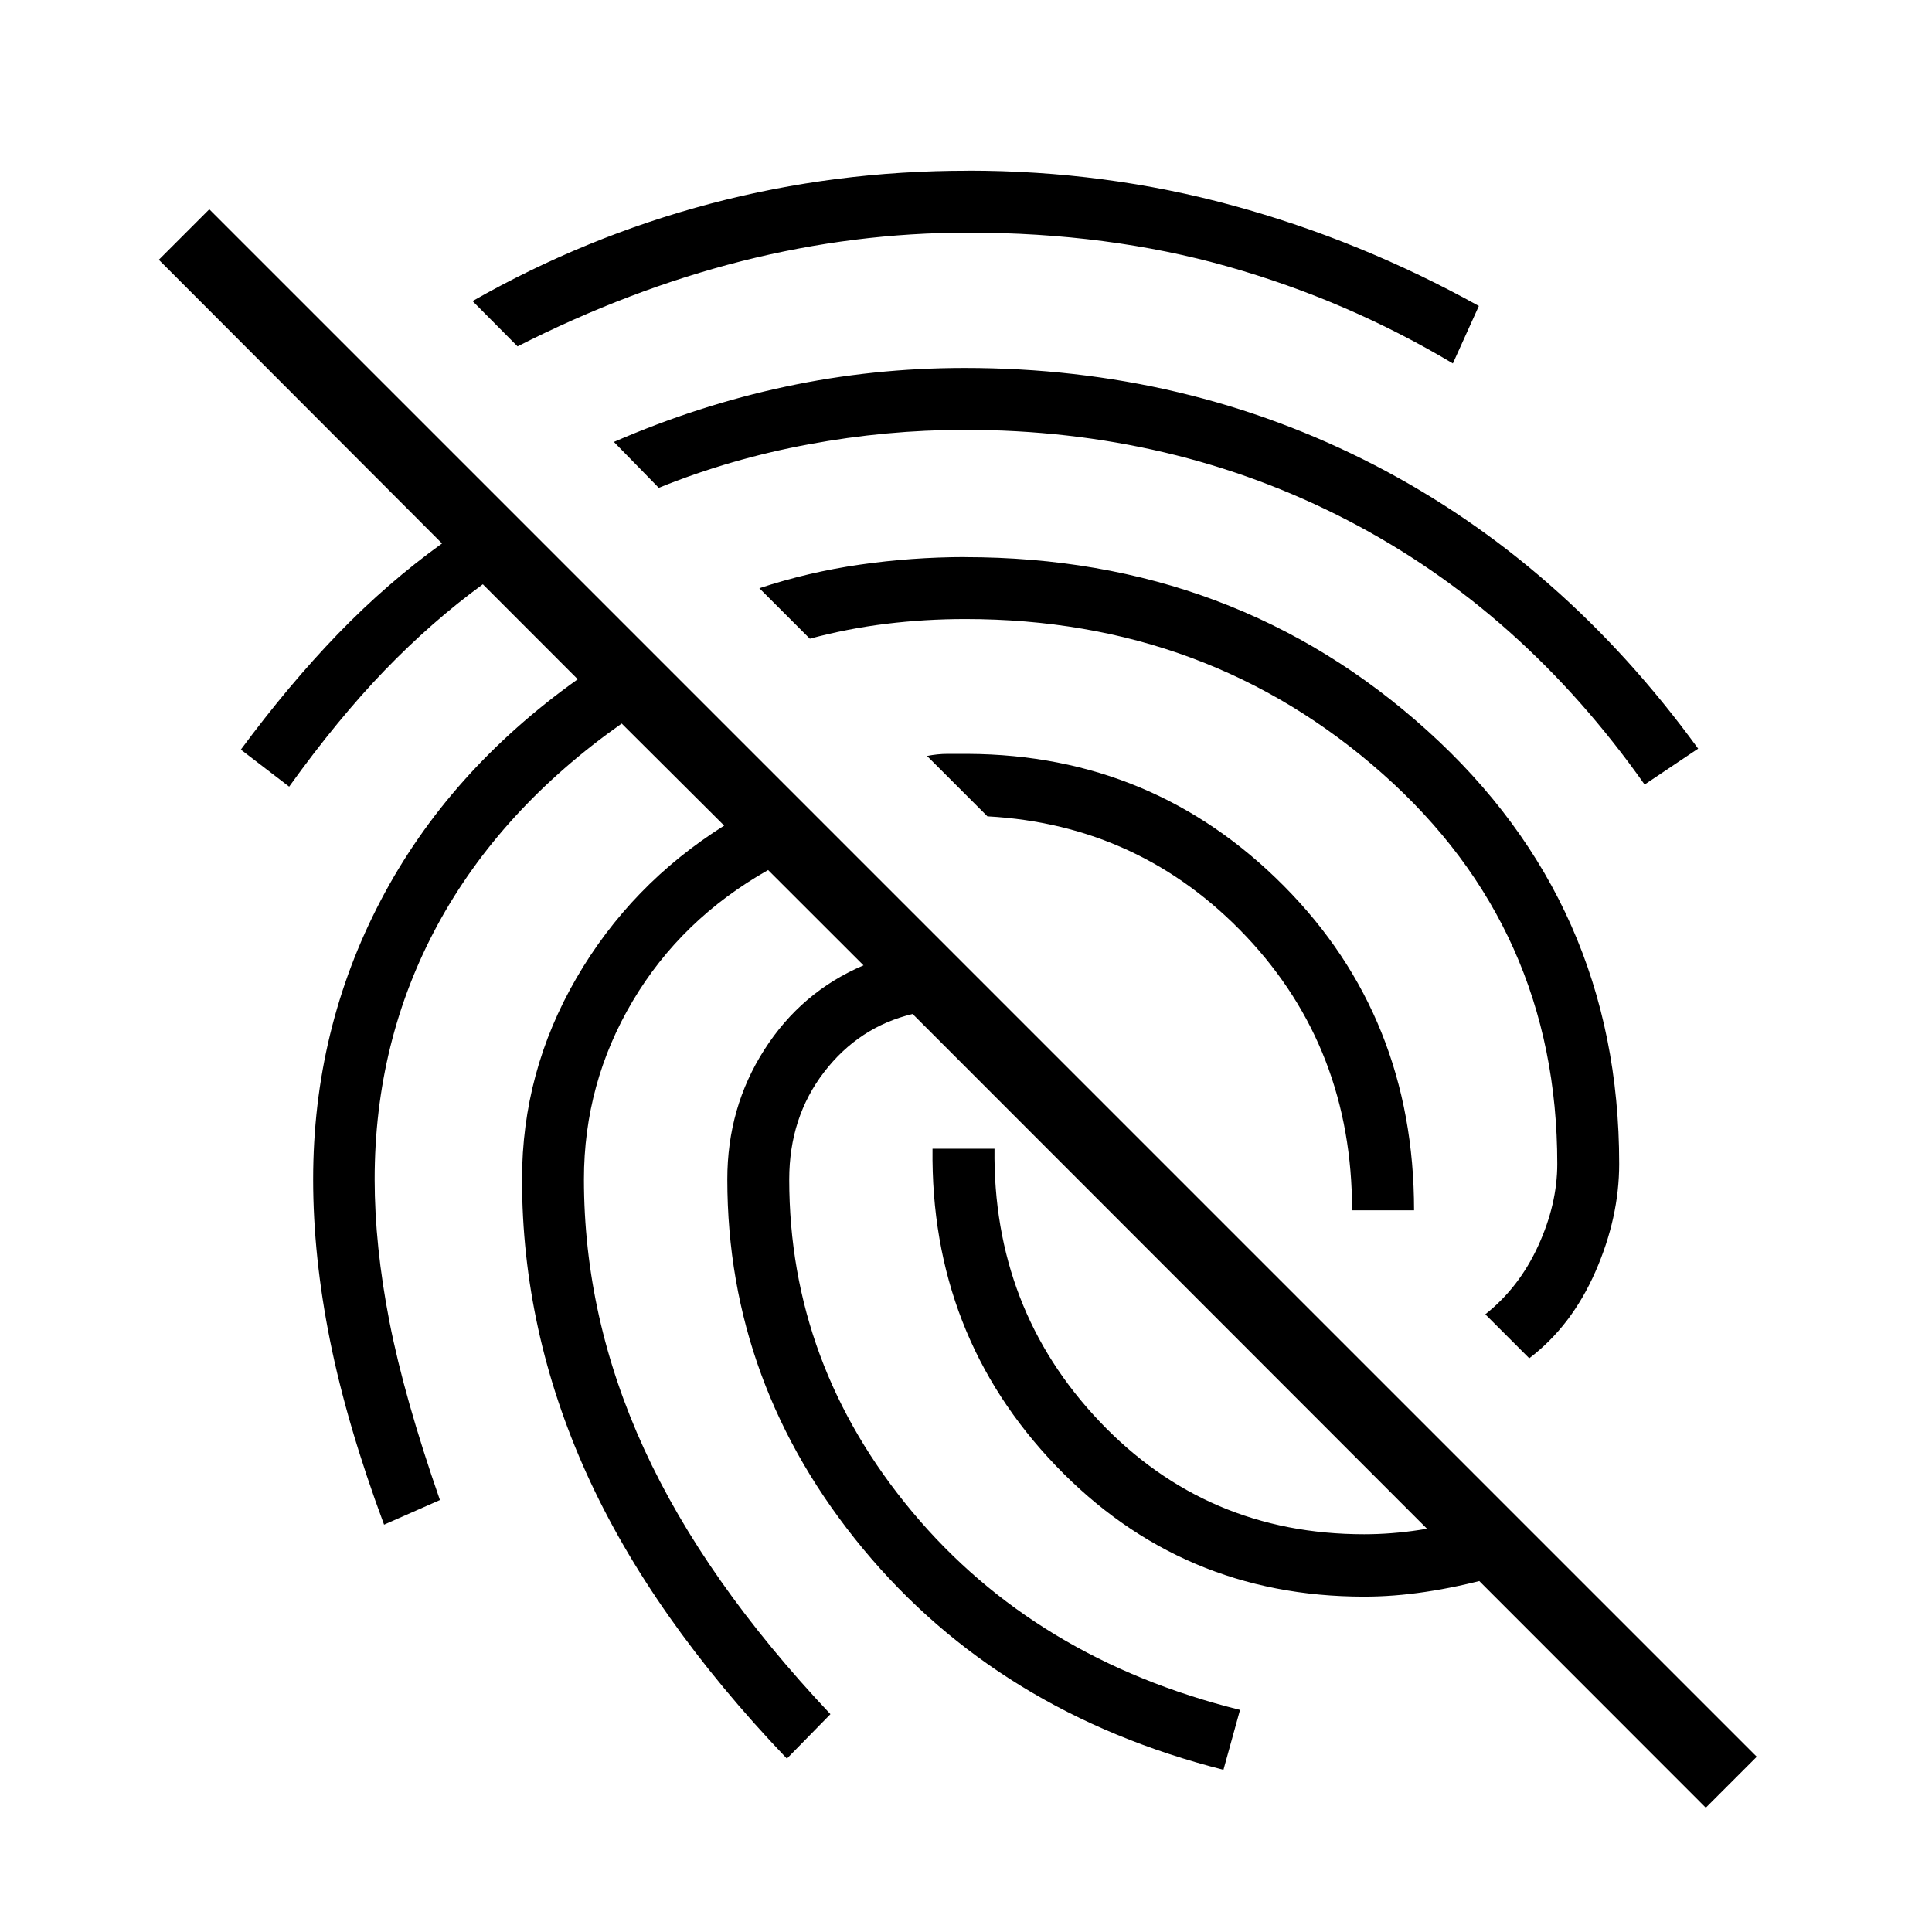 <svg xmlns="http://www.w3.org/2000/svg" width="3em" height="3em" viewBox="0 0 24 24"><path fill="currentColor" d="m21.19 22.456l-9.853-9.86q-.668.16-1.1.722t-.433 1.332q0 2.3 1.527 4.129t4.073 2.462l-.206.744q-2.788-.708-4.476-2.744q-1.687-2.037-1.687-4.591q0-.892.46-1.61q.459-.719 1.232-1.048l-1.185-1.184q-1.08.611-1.684 1.63q-.604 1.02-.604 2.212q0 1.721.749 3.353t2.313 3.291l-.541.552q-1.686-1.765-2.488-3.54t-.802-3.656q0-1.335.675-2.499t1.836-1.895L7.723 8.988q-1.507 1.062-2.289 2.504q-.78 1.442-.78 3.158q0 .823.184 1.77q.185.945.627 2.214l-.694.306Q4.31 17.7 4.1 16.654t-.21-2.003q0-1.863.84-3.466t2.447-2.747l-1.179-1.18q-.635.464-1.22 1.07q-.584.606-1.186 1.444l-.6-.46q.595-.805 1.207-1.439q.613-.633 1.292-1.122L1.973 3.227L2.6 2.6l19.223 19.223zm-4.394-7.421q0-2.008-1.313-3.4q-1.314-1.39-3.217-1.494l-.75-.75q.13-.026.254-.026h.255q2.306.012 3.923 1.64q1.618 1.63 1.618 4.03zM12.025 2.12q1.708 0 3.293.434q1.586.433 3.053 1.247l-.323.714q-1.31-.783-2.796-1.204q-1.487-.421-3.227-.421q-1.412 0-2.809.353q-1.397.354-2.787 1.06L5.87 3.74q1.406-.8 2.955-1.21t3.199-.409m-.039 2.45q2.754 0 5.09 1.207t4.02 3.522l-.665.446q-1.523-2.16-3.69-3.283q-2.168-1.123-4.755-1.123q-.975 0-1.94.18q-.967.178-1.862.54l-.557-.57q1.05-.456 2.133-.687q1.084-.232 2.226-.232m0 2.35q3.358 0 5.744 2.154t2.385 5.383q0 .667-.296 1.341t-.821 1.074l-.546-.546q.42-.333.657-.851t.237-1.018q0-2.92-2.167-4.843Q15.01 7.69 11.992 7.69q-.5 0-.982.059t-.95.185l-.627-.627q.605-.2 1.249-.293t1.304-.094m4.96 12.914q-2.271 0-3.83-1.626t-1.532-3.938h.77q-.023 1.989 1.306 3.389q1.33 1.4 3.286 1.4q.337 0 .686-.053t.704-.148l.208.739q-.444.12-.837.178q-.393.059-.76.059"/></svg>